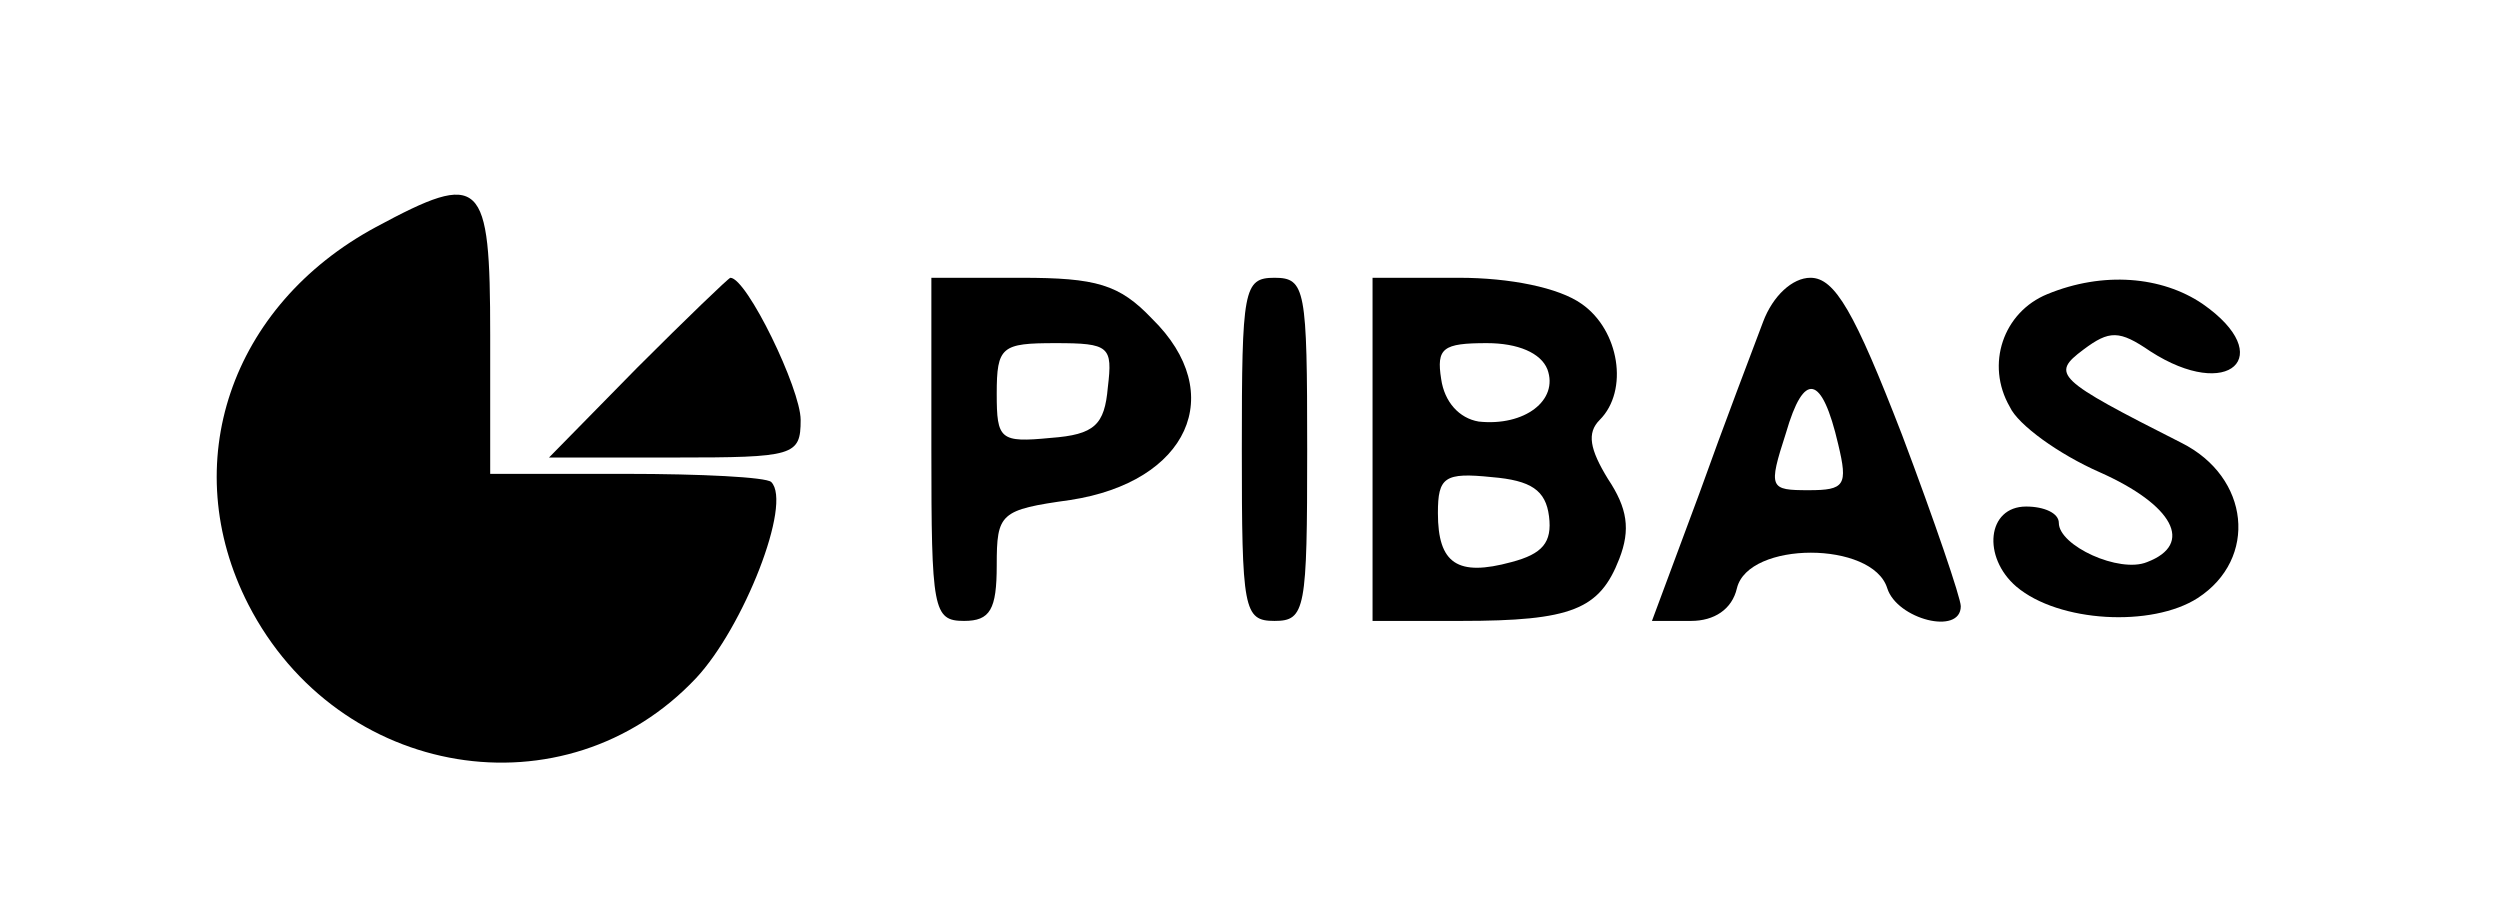<?xml version="1.0" standalone="no"?>
<!DOCTYPE svg PUBLIC "-//W3C//DTD SVG 20010904//EN"
 "http://www.w3.org/TR/2001/REC-SVG-20010904/DTD/svg10.dtd">
<svg version="1.0" xmlns="http://www.w3.org/2000/svg"
 width="153pt" height="56pt" viewBox="0 0 153 56"
 preserveAspectRatio="xMidYMid meet">

<g transform="translate(0,56) scale(0.1,-0.1)"
fill="#000000" stroke="none">
<path d="M230 421 c-89 -48 -122 -145 -78 -231 55 -107 194 -130 274 -45 29
31 59 107 46 120 -3 3 -43 5 -89 5 l-83 0 0 85 c0 96 -5 101 -70 66z"/>
<path d="M390 335 l-54 -55 77 0 c73 0 77 1 77 23 0 19 -33 87 -43 87 -1 0
-27 -25 -57 -55z"/>
<path d="M570 285 c0 -98 1 -105 20 -105 16 0 20 7 20 34 0 32 2 34 45 40 72
11 97 65 50 111 -20 21 -34 25 -80 25 l-55 0 0 -105z m108 38 c-2 -23 -8 -29
-35 -31 -31 -3 -33 -1 -33 27 0 29 3 31 36 31 33 0 35 -2 32 -27z"/>
<path d="M760 285 c0 -98 1 -105 20 -105 19 0 20 7 20 105 0 98 -1 105 -20
105 -19 0 -20 -7 -20 -105z"/>
<path d="M840 285 l0 -105 54 0 c68 0 85 7 97 38 7 18 5 31 -7 49 -11 18 -13
28 -5 36 18 18 12 55 -11 71 -14 10 -44 16 -75 16 l-53 0 0 -105z m107 49 c7
-19 -14 -35 -42 -32 -12 2 -21 12 -23 26 -3 19 1 22 28 22 19 0 33 -6 37 -16z
m1 -90 c2 -16 -4 -23 -23 -28 -33 -9 -45 -1 -45 30 0 22 4 25 33 22 24 -2 33
-8 35 -24z"/>
<path d="M1079 363 c-6 -16 -24 -63 -39 -105 l-29 -78 24 0 c14 0 25 7 28 20
7 29 83 29 92 0 6 -19 45 -29 45 -11 0 5 -16 52 -36 105 -29 75 -41 96 -56 96
-11 0 -23 -11 -29 -27z m46 -75 c6 -25 4 -28 -18 -28 -24 0 -25 1 -14 35 11
38 22 36 32 -7z"/>
<path d="M1253 380 c-27 -11 -38 -43 -23 -69 5 -11 30 -29 55 -40 45 -20 58
-44 29 -55 -17 -7 -54 10 -54 24 0 6 -9 10 -20 10 -24 0 -27 -31 -6 -49 26
-22 83 -25 111 -7 37 24 32 74 -10 95 -77 39 -80 42 -60 57 16 12 22 12 41 -1
48 -31 78 -3 32 29 -25 17 -61 20 -95 6z"/>
</g>
</svg>
